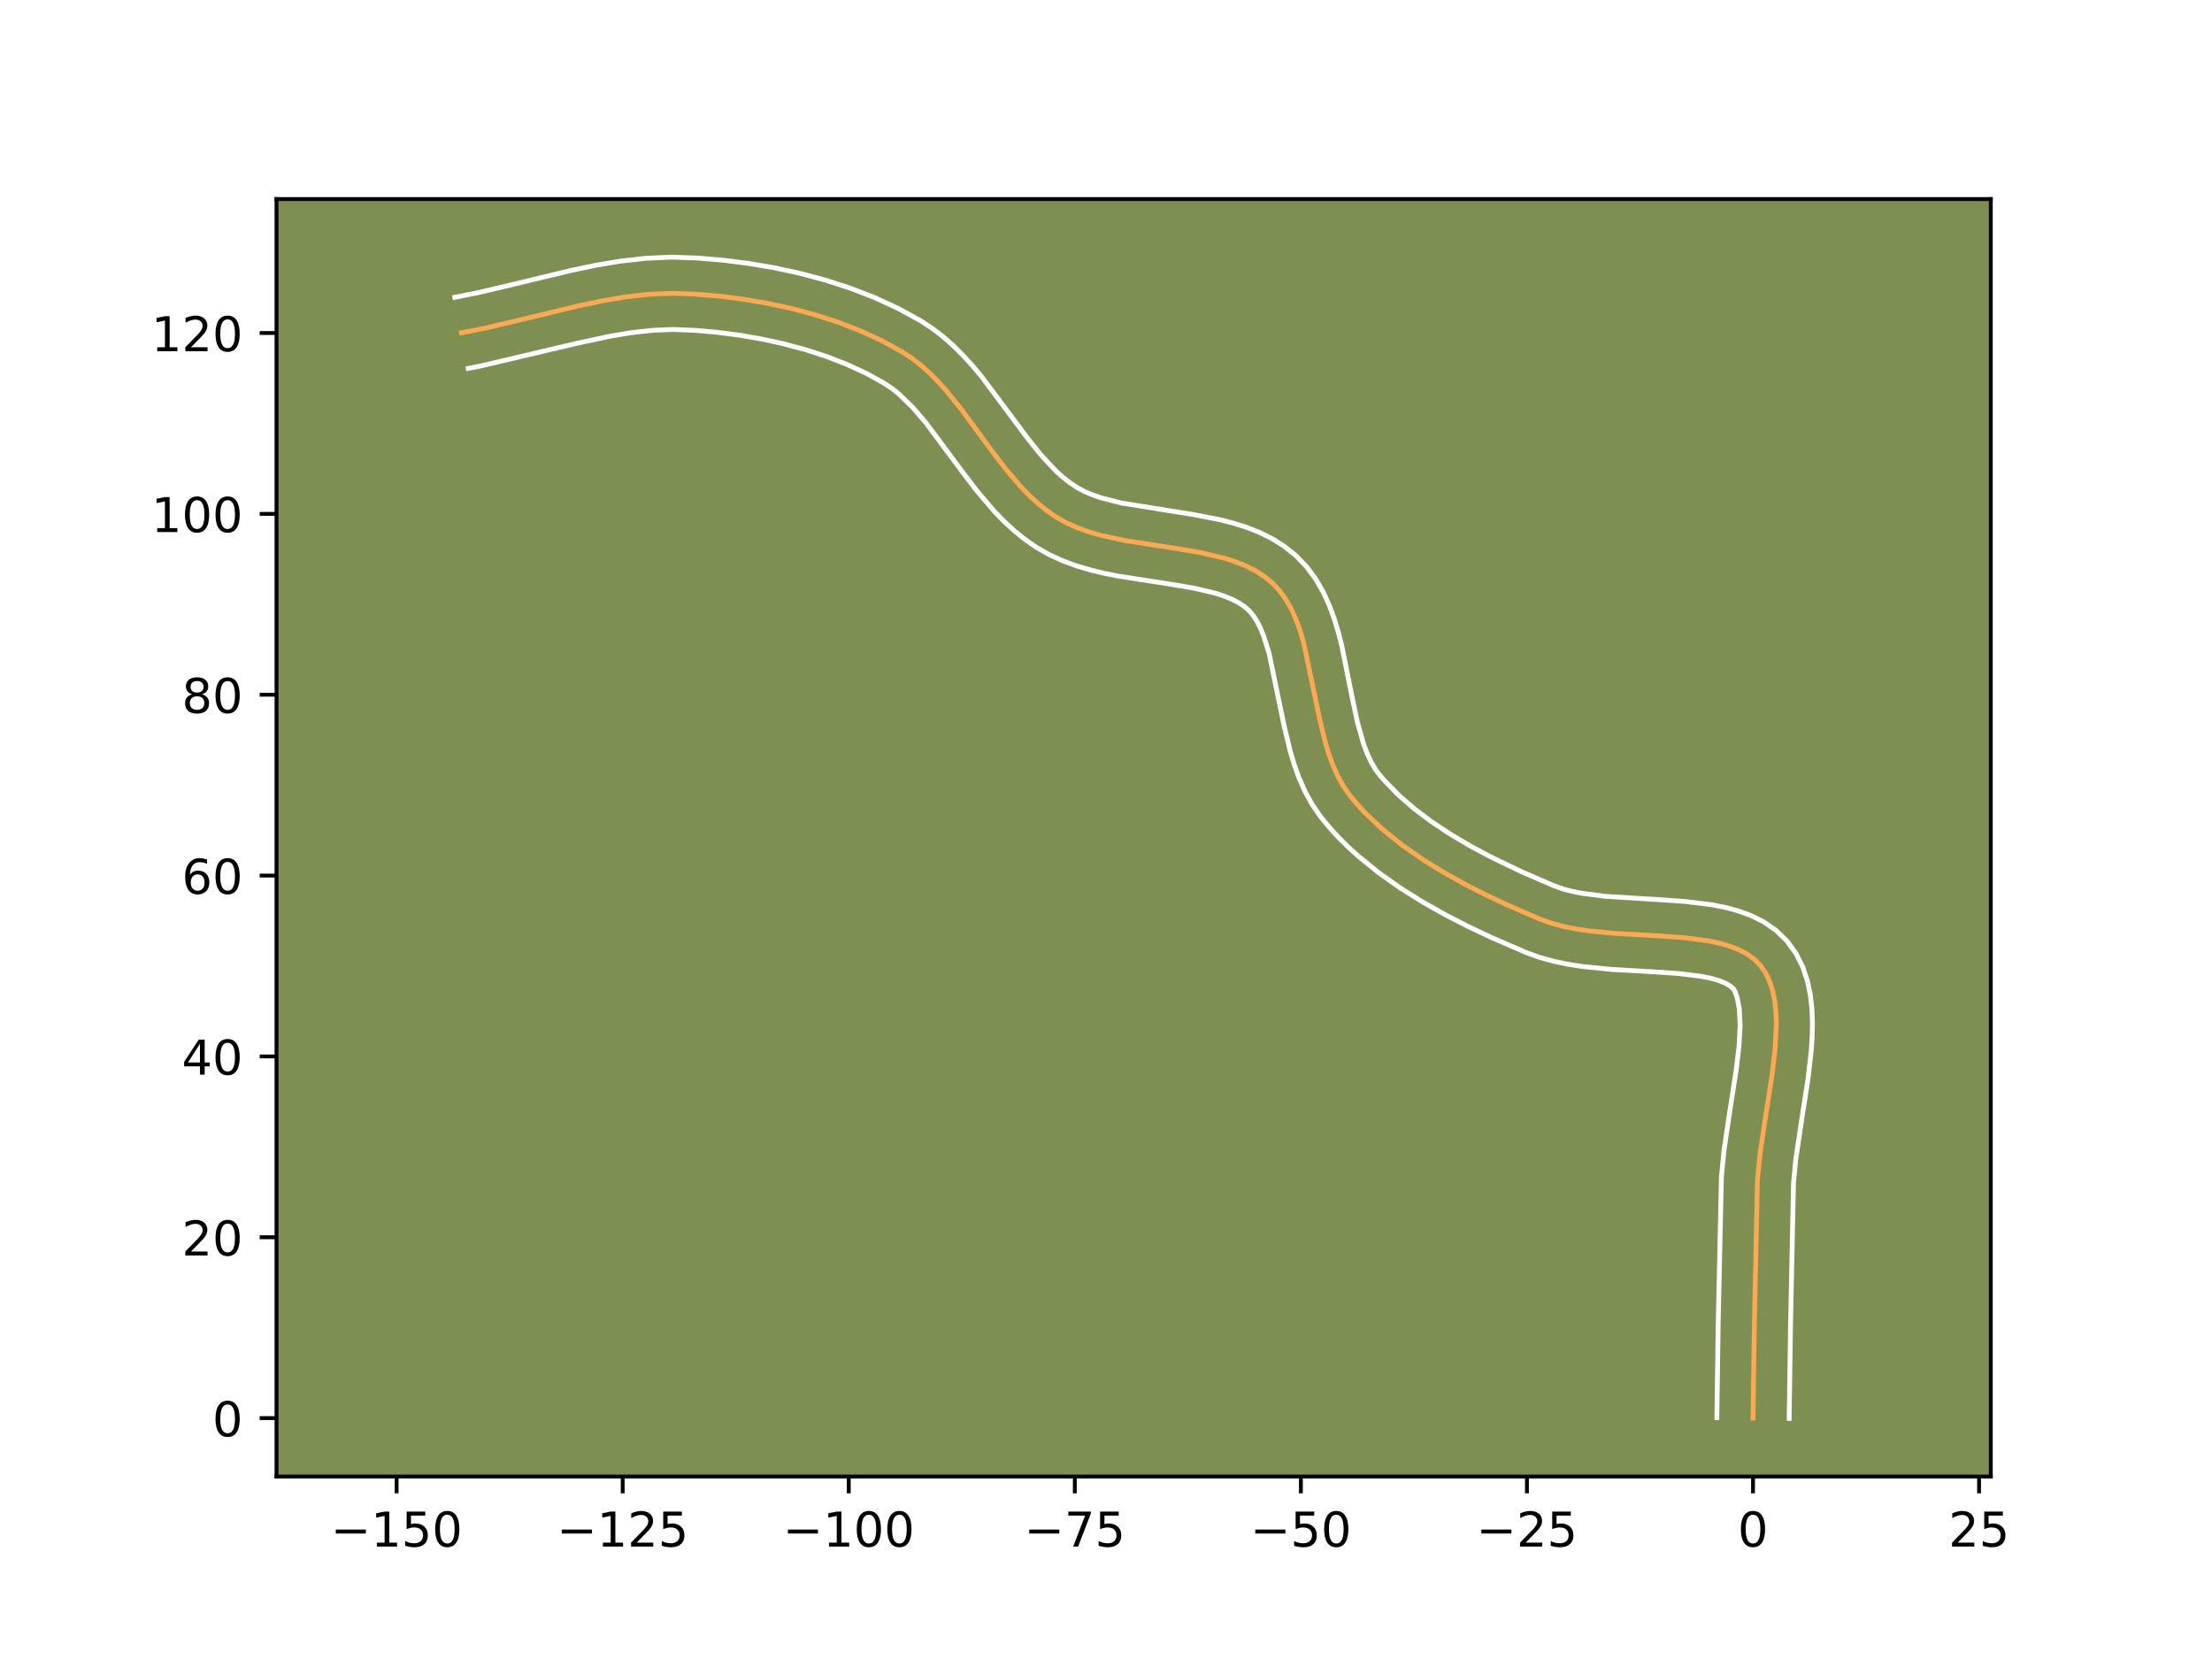 <?xml version="1.0" encoding="utf-8" standalone="no"?>
<!DOCTYPE svg PUBLIC "-//W3C//DTD SVG 1.1//EN"
  "http://www.w3.org/Graphics/SVG/1.1/DTD/svg11.dtd">
<!-- Created with matplotlib (https://matplotlib.org/) -->
<svg height="345.6pt" version="1.1" viewBox="0 0 460.8 345.6" width="460.8pt" xmlns="http://www.w3.org/2000/svg" xmlns:xlink="http://www.w3.org/1999/xlink">
 <defs>
  <style type="text/css">*{stroke-linecap:butt;stroke-linejoin:round;}</style>
 </defs>
 <g id="figure_1">
  <g id="patch_1">
   <path d="M 0 345.6 
L 460.8 345.6 
L 460.8 0 
L 0 0 
z
" style="fill:#ffffff;"/>
  </g>
  <g id="axes_1">
   <g id="patch_2">
    <path d="M 57.6 307.584 
L 414.72 307.584 
L 414.72 41.472 
L 57.6 41.472 
z
" style="fill:#7d9051;"/>
   </g>
   <g id="matplotlib.axis_1">
    <g id="xtick_1">
     <g id="line2d_1">
      <defs>
       <path d="M 0 0 
L 0 3.5 
" id="mfac0746725" style="stroke:#000000;stroke-width:0.8;"/>
      </defs>
      <g>
       <use style="stroke:#000000;stroke-width:0.8;" x="82.625" xlink:href="#mfac0746725" y="307.584"/>
      </g>
     </g>
     <g id="text_1">
      <!-- −150 -->
      <g transform="translate(68.891 322.182)scale(0.1 -0.1)">
       <defs>
        <path d="M 10.594 35.5 
L 73.188 35.5 
L 73.188 27.203 
L 10.594 27.203 
z
" id="DejaVuSans-8722"/>
        <path d="M 12.406 8.297 
L 28.516 8.297 
L 28.516 63.922 
L 10.984 60.406 
L 10.984 69.391 
L 28.422 72.906 
L 38.281 72.906 
L 38.281 8.297 
L 54.391 8.297 
L 54.391 0 
L 12.406 0 
z
" id="DejaVuSans-49"/>
        <path d="M 10.797 72.906 
L 49.516 72.906 
L 49.516 64.594 
L 19.828 64.594 
L 19.828 46.734 
Q 21.969 47.469 24.109 47.828 
Q 26.266 48.188 28.422 48.188 
Q 40.625 48.188 47.75 41.5 
Q 54.891 34.812 54.891 23.391 
Q 54.891 11.625 47.562 5.094 
Q 40.234 -1.422 26.906 -1.422 
Q 22.312 -1.422 17.547 -0.641 
Q 12.797 0.141 7.719 1.703 
L 7.719 11.625 
Q 12.109 9.234 16.797 8.062 
Q 21.484 6.891 26.703 6.891 
Q 35.156 6.891 40.078 11.328 
Q 45.016 15.766 45.016 23.391 
Q 45.016 31 40.078 35.438 
Q 35.156 39.891 26.703 39.891 
Q 22.75 39.891 18.812 39.016 
Q 14.891 38.141 10.797 36.281 
z
" id="DejaVuSans-53"/>
        <path d="M 31.781 66.406 
Q 24.172 66.406 20.328 58.906 
Q 16.5 51.422 16.5 36.375 
Q 16.5 21.391 20.328 13.891 
Q 24.172 6.391 31.781 6.391 
Q 39.453 6.391 43.281 13.891 
Q 47.125 21.391 47.125 36.375 
Q 47.125 51.422 43.281 58.906 
Q 39.453 66.406 31.781 66.406 
z
M 31.781 74.219 
Q 44.047 74.219 50.516 64.516 
Q 56.984 54.828 56.984 36.375 
Q 56.984 17.969 50.516 8.266 
Q 44.047 -1.422 31.781 -1.422 
Q 19.531 -1.422 13.062 8.266 
Q 6.594 17.969 6.594 36.375 
Q 6.594 54.828 13.062 64.516 
Q 19.531 74.219 31.781 74.219 
z
" id="DejaVuSans-48"/>
       </defs>
       <use xlink:href="#DejaVuSans-8722"/>
       <use x="83.789" xlink:href="#DejaVuSans-49"/>
       <use x="147.412" xlink:href="#DejaVuSans-53"/>
       <use x="211.035" xlink:href="#DejaVuSans-48"/>
      </g>
     </g>
    </g>
    <g id="xtick_2">
     <g id="line2d_2">
      <g>
       <use style="stroke:#000000;stroke-width:0.8;" x="129.718" xlink:href="#mfac0746725" y="307.584"/>
      </g>
     </g>
     <g id="text_2">
      <!-- −125 -->
      <g transform="translate(115.984 322.182)scale(0.1 -0.1)">
       <defs>
        <path d="M 19.188 8.297 
L 53.609 8.297 
L 53.609 0 
L 7.328 0 
L 7.328 8.297 
Q 12.938 14.109 22.625 23.891 
Q 32.328 33.688 34.812 36.531 
Q 39.547 41.844 41.422 45.531 
Q 43.312 49.219 43.312 52.781 
Q 43.312 58.594 39.234 62.25 
Q 35.156 65.922 28.609 65.922 
Q 23.969 65.922 18.812 64.312 
Q 13.672 62.703 7.812 59.422 
L 7.812 69.391 
Q 13.766 71.781 18.938 73 
Q 24.125 74.219 28.422 74.219 
Q 39.75 74.219 46.484 68.547 
Q 53.219 62.891 53.219 53.422 
Q 53.219 48.922 51.531 44.891 
Q 49.859 40.875 45.406 35.406 
Q 44.188 33.984 37.641 27.219 
Q 31.109 20.453 19.188 8.297 
z
" id="DejaVuSans-50"/>
       </defs>
       <use xlink:href="#DejaVuSans-8722"/>
       <use x="83.789" xlink:href="#DejaVuSans-49"/>
       <use x="147.412" xlink:href="#DejaVuSans-50"/>
       <use x="211.035" xlink:href="#DejaVuSans-53"/>
      </g>
     </g>
    </g>
    <g id="xtick_3">
     <g id="line2d_3">
      <g>
       <use style="stroke:#000000;stroke-width:0.8;" x="176.811" xlink:href="#mfac0746725" y="307.584"/>
      </g>
     </g>
     <g id="text_3">
      <!-- −100 -->
      <g transform="translate(163.077 322.182)scale(0.1 -0.1)">
       <use xlink:href="#DejaVuSans-8722"/>
       <use x="83.789" xlink:href="#DejaVuSans-49"/>
       <use x="147.412" xlink:href="#DejaVuSans-48"/>
       <use x="211.035" xlink:href="#DejaVuSans-48"/>
      </g>
     </g>
    </g>
    <g id="xtick_4">
     <g id="line2d_4">
      <g>
       <use style="stroke:#000000;stroke-width:0.8;" x="223.904" xlink:href="#mfac0746725" y="307.584"/>
      </g>
     </g>
     <g id="text_4">
      <!-- −75 -->
      <g transform="translate(213.352 322.182)scale(0.1 -0.1)">
       <defs>
        <path d="M 8.203 72.906 
L 55.078 72.906 
L 55.078 68.703 
L 28.609 0 
L 18.312 0 
L 43.219 64.594 
L 8.203 64.594 
z
" id="DejaVuSans-55"/>
       </defs>
       <use xlink:href="#DejaVuSans-8722"/>
       <use x="83.789" xlink:href="#DejaVuSans-55"/>
       <use x="147.412" xlink:href="#DejaVuSans-53"/>
      </g>
     </g>
    </g>
    <g id="xtick_5">
     <g id="line2d_5">
      <g>
       <use style="stroke:#000000;stroke-width:0.8;" x="270.997" xlink:href="#mfac0746725" y="307.584"/>
      </g>
     </g>
     <g id="text_5">
      <!-- −50 -->
      <g transform="translate(260.445 322.182)scale(0.1 -0.1)">
       <use xlink:href="#DejaVuSans-8722"/>
       <use x="83.789" xlink:href="#DejaVuSans-53"/>
       <use x="147.412" xlink:href="#DejaVuSans-48"/>
      </g>
     </g>
    </g>
    <g id="xtick_6">
     <g id="line2d_6">
      <g>
       <use style="stroke:#000000;stroke-width:0.8;" x="318.09" xlink:href="#mfac0746725" y="307.584"/>
      </g>
     </g>
     <g id="text_6">
      <!-- −25 -->
      <g transform="translate(307.538 322.182)scale(0.1 -0.1)">
       <use xlink:href="#DejaVuSans-8722"/>
       <use x="83.789" xlink:href="#DejaVuSans-50"/>
       <use x="147.412" xlink:href="#DejaVuSans-53"/>
      </g>
     </g>
    </g>
    <g id="xtick_7">
     <g id="line2d_7">
      <g>
       <use style="stroke:#000000;stroke-width:0.8;" x="365.183" xlink:href="#mfac0746725" y="307.584"/>
      </g>
     </g>
     <g id="text_7">
      <!-- 0 -->
      <g transform="translate(362.002 322.182)scale(0.1 -0.1)">
       <use xlink:href="#DejaVuSans-48"/>
      </g>
     </g>
    </g>
    <g id="xtick_8">
     <g id="line2d_8">
      <g>
       <use style="stroke:#000000;stroke-width:0.8;" x="412.276" xlink:href="#mfac0746725" y="307.584"/>
      </g>
     </g>
     <g id="text_8">
      <!-- 25 -->
      <g transform="translate(405.914 322.182)scale(0.1 -0.1)">
       <use xlink:href="#DejaVuSans-50"/>
       <use x="63.623" xlink:href="#DejaVuSans-53"/>
      </g>
     </g>
    </g>
   </g>
   <g id="matplotlib.axis_2">
    <g id="ytick_1">
     <g id="line2d_9">
      <defs>
       <path d="M 0 0 
L -3.5 0 
" id="m052ffe5dcf" style="stroke:#000000;stroke-width:0.8;"/>
      </defs>
      <g>
       <use style="stroke:#000000;stroke-width:0.8;" x="57.6" xlink:href="#m052ffe5dcf" y="295.416"/>
      </g>
     </g>
     <g id="text_9">
      <!-- 0 -->
      <g transform="translate(44.237 299.215)scale(0.1 -0.1)">
       <use xlink:href="#DejaVuSans-48"/>
      </g>
     </g>
    </g>
    <g id="ytick_2">
     <g id="line2d_10">
      <g>
       <use style="stroke:#000000;stroke-width:0.8;" x="57.6" xlink:href="#m052ffe5dcf" y="257.741"/>
      </g>
     </g>
     <g id="text_10">
      <!-- 20 -->
      <g transform="translate(37.875 261.54)scale(0.1 -0.1)">
       <use xlink:href="#DejaVuSans-50"/>
       <use x="63.623" xlink:href="#DejaVuSans-48"/>
      </g>
     </g>
    </g>
    <g id="ytick_3">
     <g id="line2d_11">
      <g>
       <use style="stroke:#000000;stroke-width:0.8;" x="57.6" xlink:href="#m052ffe5dcf" y="220.067"/>
      </g>
     </g>
     <g id="text_11">
      <!-- 40 -->
      <g transform="translate(37.875 223.866)scale(0.1 -0.1)">
       <defs>
        <path d="M 37.797 64.312 
L 12.891 25.391 
L 37.797 25.391 
z
M 35.203 72.906 
L 47.609 72.906 
L 47.609 25.391 
L 58.016 25.391 
L 58.016 17.188 
L 47.609 17.188 
L 47.609 0 
L 37.797 0 
L 37.797 17.188 
L 4.891 17.188 
L 4.891 26.703 
z
" id="DejaVuSans-52"/>
       </defs>
       <use xlink:href="#DejaVuSans-52"/>
       <use x="63.623" xlink:href="#DejaVuSans-48"/>
      </g>
     </g>
    </g>
    <g id="ytick_4">
     <g id="line2d_12">
      <g>
       <use style="stroke:#000000;stroke-width:0.8;" x="57.6" xlink:href="#m052ffe5dcf" y="182.392"/>
      </g>
     </g>
     <g id="text_12">
      <!-- 60 -->
      <g transform="translate(37.875 186.191)scale(0.1 -0.1)">
       <defs>
        <path d="M 33.016 40.375 
Q 26.375 40.375 22.484 35.828 
Q 18.609 31.297 18.609 23.391 
Q 18.609 15.531 22.484 10.953 
Q 26.375 6.391 33.016 6.391 
Q 39.656 6.391 43.531 10.953 
Q 47.406 15.531 47.406 23.391 
Q 47.406 31.297 43.531 35.828 
Q 39.656 40.375 33.016 40.375 
z
M 52.594 71.297 
L 52.594 62.312 
Q 48.875 64.062 45.094 64.984 
Q 41.312 65.922 37.594 65.922 
Q 27.828 65.922 22.672 59.328 
Q 17.531 52.734 16.797 39.406 
Q 19.672 43.656 24.016 45.922 
Q 28.375 48.188 33.594 48.188 
Q 44.578 48.188 50.953 41.516 
Q 57.328 34.859 57.328 23.391 
Q 57.328 12.156 50.688 5.359 
Q 44.047 -1.422 33.016 -1.422 
Q 20.359 -1.422 13.672 8.266 
Q 6.984 17.969 6.984 36.375 
Q 6.984 53.656 15.188 63.938 
Q 23.391 74.219 37.203 74.219 
Q 40.922 74.219 44.703 73.484 
Q 48.484 72.75 52.594 71.297 
z
" id="DejaVuSans-54"/>
       </defs>
       <use xlink:href="#DejaVuSans-54"/>
       <use x="63.623" xlink:href="#DejaVuSans-48"/>
      </g>
     </g>
    </g>
    <g id="ytick_5">
     <g id="line2d_13">
      <g>
       <use style="stroke:#000000;stroke-width:0.8;" x="57.6" xlink:href="#m052ffe5dcf" y="144.718"/>
      </g>
     </g>
     <g id="text_13">
      <!-- 80 -->
      <g transform="translate(37.875 148.517)scale(0.1 -0.1)">
       <defs>
        <path d="M 31.781 34.625 
Q 24.75 34.625 20.719 30.859 
Q 16.703 27.094 16.703 20.516 
Q 16.703 13.922 20.719 10.156 
Q 24.75 6.391 31.781 6.391 
Q 38.812 6.391 42.859 10.172 
Q 46.922 13.969 46.922 20.516 
Q 46.922 27.094 42.891 30.859 
Q 38.875 34.625 31.781 34.625 
z
M 21.922 38.812 
Q 15.578 40.375 12.031 44.719 
Q 8.5 49.078 8.5 55.328 
Q 8.5 64.062 14.719 69.141 
Q 20.953 74.219 31.781 74.219 
Q 42.672 74.219 48.875 69.141 
Q 55.078 64.062 55.078 55.328 
Q 55.078 49.078 51.531 44.719 
Q 48 40.375 41.703 38.812 
Q 48.828 37.156 52.797 32.312 
Q 56.781 27.484 56.781 20.516 
Q 56.781 9.906 50.312 4.234 
Q 43.844 -1.422 31.781 -1.422 
Q 19.734 -1.422 13.25 4.234 
Q 6.781 9.906 6.781 20.516 
Q 6.781 27.484 10.781 32.312 
Q 14.797 37.156 21.922 38.812 
z
M 18.312 54.391 
Q 18.312 48.734 21.844 45.562 
Q 25.391 42.391 31.781 42.391 
Q 38.141 42.391 41.719 45.562 
Q 45.312 48.734 45.312 54.391 
Q 45.312 60.062 41.719 63.234 
Q 38.141 66.406 31.781 66.406 
Q 25.391 66.406 21.844 63.234 
Q 18.312 60.062 18.312 54.391 
z
" id="DejaVuSans-56"/>
       </defs>
       <use xlink:href="#DejaVuSans-56"/>
       <use x="63.623" xlink:href="#DejaVuSans-48"/>
      </g>
     </g>
    </g>
    <g id="ytick_6">
     <g id="line2d_14">
      <g>
       <use style="stroke:#000000;stroke-width:0.8;" x="57.6" xlink:href="#m052ffe5dcf" y="107.043"/>
      </g>
     </g>
     <g id="text_14">
      <!-- 100 -->
      <g transform="translate(31.512 110.842)scale(0.1 -0.1)">
       <use xlink:href="#DejaVuSans-49"/>
       <use x="63.623" xlink:href="#DejaVuSans-48"/>
       <use x="127.246" xlink:href="#DejaVuSans-48"/>
      </g>
     </g>
    </g>
    <g id="ytick_7">
     <g id="line2d_15">
      <g>
       <use style="stroke:#000000;stroke-width:0.8;" x="57.6" xlink:href="#m052ffe5dcf" y="69.369"/>
      </g>
     </g>
     <g id="text_15">
      <!-- 120 -->
      <g transform="translate(31.512 73.168)scale(0.1 -0.1)">
       <use xlink:href="#DejaVuSans-49"/>
       <use x="63.623" xlink:href="#DejaVuSans-50"/>
       <use x="127.246" xlink:href="#DejaVuSans-48"/>
      </g>
     </g>
    </g>
   </g>
   <g id="line2d_16">
    <path clip-path="url(#p005b3744cf)" d="M 365.183 295.416 
L 365.471 275.589 
L 366.11 245.802 
L 366.627 240.503 
L 367.864 232.188 
L 369.163 223.824 
L 369.789 218.438 
L 370.033 213.356 
L 369.96 210.97 
L 369.73 208.71 
L 369.322 206.59 
L 368.716 204.629 
L 367.891 202.841 
L 366.827 201.244 
L 365.501 199.868 
L 363.921 198.72 
L 362.11 197.776 
L 360.09 197.013 
L 357.887 196.407 
L 355.522 195.936 
L 350.403 195.303 
L 344.92 194.929 
L 336.424 194.444 
L 330.85 193.902 
L 328.161 193.495 
L 325.568 192.966 
L 323.094 192.293 
L 320.763 191.452 
L 313.914 188.486 
L 309.303 186.31 
L 304.727 183.966 
L 300.243 181.442 
L 295.91 178.73 
L 291.787 175.819 
L 287.933 172.701 
L 284.407 169.366 
L 282.785 167.614 
L 281.267 165.804 
L 279.905 163.874 
L 278.73 161.778 
L 277.719 159.538 
L 276.848 157.175 
L 276.096 154.709 
L 274.855 149.56 
L 271.587 133.907 
L 270.869 131.493 
L 270.04 129.193 
L 269.078 127.027 
L 267.959 125.017 
L 266.661 123.184 
L 265.161 121.551 
L 263.457 120.133 
L 261.575 118.919 
L 259.534 117.887 
L 257.351 117.014 
L 255.046 116.277 
L 250.141 115.124 
L 244.963 114.249 
L 234.379 112.618 
L 229.265 111.504 
L 226.817 110.793 
L 224.465 109.951 
L 222.228 108.955 
L 220.125 107.782 
L 218.147 106.428 
L 216.267 104.917 
L 214.471 103.268 
L 212.75 101.498 
L 209.484 97.675 
L 206.377 93.597 
L 200.269 85.28 
L 197.085 81.342 
L 195.421 79.493 
L 193.692 77.75 
L 191.888 76.131 
L 189.997 74.655 
L 188.008 73.34 
L 183.787 71.019 
L 179.324 68.958 
L 174.662 67.152 
L 169.844 65.593 
L 164.914 64.275 
L 159.917 63.192 
L 154.895 62.337 
L 149.892 61.702 
L 144.952 61.283 
L 140.1 61.101 
L 135.246 61.303 
L 130.378 61.849 
L 125.498 62.668 
L 120.609 63.689 
L 110.818 66.052 
L 101.028 68.368 
L 96.142 69.329 
L 96.142 69.329 
" style="fill:none;stroke:#fea952;stroke-linecap:square;"/>
   </g>
   <g id="line2d_17">
    <path clip-path="url(#p005b3744cf)" d="M 357.649 295.343 
L 357.938 275.445 
L 358.6 245.187 
L 359.16 239.491 
L 360.426 230.985 
L 361.69 222.861 
L 362.273 217.915 
L 362.502 213.586 
L 362.331 210.134 
L 361.874 207.786 
L 361.402 206.473 
L 361.073 205.964 
L 360.439 205.402 
L 359.446 204.824 
L 358.094 204.278 
L 356.414 203.797 
L 354.448 203.394 
L 349.826 202.816 
L 344.524 202.453 
L 335.799 201.953 
L 329.723 201.352 
L 326.656 200.878 
L 323.589 200.237 
L 320.537 199.381 
L 317.846 198.4 
L 310.749 195.324 
L 305.928 193.047 
L 301.102 190.571 
L 296.326 187.879 
L 291.657 184.95 
L 287.152 181.76 
L 282.87 178.282 
L 280.833 176.425 
L 278.877 174.484 
L 277.011 172.455 
L 275.112 170.149 
L 273.333 167.56 
L 271.862 164.879 
L 270.648 162.142 
L 269.641 159.374 
L 268.8 156.592 
L 267.47 151.056 
L 264.365 136.056 
L 263.155 132.252 
L 262.494 130.691 
L 261.811 129.372 
L 261.111 128.281 
L 260.342 127.343 
L 259.372 126.465 
L 258.174 125.643 
L 256.734 124.883 
L 255.058 124.191 
L 253.162 123.572 
L 248.807 122.54 
L 243.867 121.704 
L 232.912 120.009 
L 230.049 119.435 
L 227.166 118.74 
L 224.276 117.887 
L 221.399 116.834 
L 218.558 115.536 
L 215.87 114 
L 213.428 112.302 
L 211.168 110.465 
L 209.07 108.521 
L 207.112 106.497 
L 203.536 102.3 
L 200.29 98.039 
L 192.909 88.1 
L 190.07 84.798 
L 187.252 82.07 
L 185.844 80.941 
L 184.253 79.873 
L 180.515 77.806 
L 176.497 75.942 
L 172.245 74.288 
L 167.808 72.847 
L 163.234 71.62 
L 158.571 70.606 
L 153.869 69.801 
L 149.178 69.203 
L 144.546 68.807 
L 140.265 68.634 
L 135.969 68.803 
L 131.538 69.294 
L 126.979 70.056 
L 119.922 71.58 
L 99.97 76.278 
L 97.528 76.736 
L 97.528 76.736 
" style="fill:none;stroke:#ffffff;stroke-linecap:square;"/>
   </g>
   <g id="line2d_18">
    <path clip-path="url(#p005b3744cf)" d="M 372.718 295.488 
L 373.005 275.733 
L 373.62 246.418 
L 374.094 241.516 
L 375.303 233.391 
L 376.636 224.787 
L 377.306 218.961 
L 377.502 216.043 
L 377.565 213.126 
L 377.456 210.207 
L 377.129 207.286 
L 376.521 204.366 
L 375.558 201.472 
L 374.162 198.664 
L 372.252 196.015 
L 369.93 193.772 
L 367.403 192.038 
L 364.774 190.728 
L 362.087 189.748 
L 359.36 189.018 
L 356.596 188.478 
L 350.98 187.79 
L 345.317 187.404 
L 334.449 186.722 
L 329.665 186.112 
L 327.546 185.696 
L 325.651 185.206 
L 323.68 184.505 
L 317.079 181.648 
L 310.503 178.485 
L 306.235 176.2 
L 302.132 173.775 
L 298.256 171.211 
L 294.666 168.515 
L 291.417 165.698 
L 288.559 162.773 
L 287.423 161.458 
L 286.477 160.188 
L 285.597 158.678 
L 284.789 156.934 
L 284.055 154.976 
L 282.791 150.514 
L 281.721 145.503 
L 279.525 134.573 
L 278.809 131.758 
L 277.958 128.939 
L 276.926 126.133 
L 275.662 123.362 
L 274.108 120.661 
L 272.21 118.087 
L 269.979 115.758 
L 267.541 113.801 
L 264.976 112.196 
L 262.333 110.891 
L 259.645 109.836 
L 256.931 108.982 
L 254.203 108.284 
L 248.755 107.221 
L 233.535 104.774 
L 229.357 103.7 
L 227.531 103.068 
L 225.899 102.374 
L 224.381 101.564 
L 222.866 100.554 
L 221.365 99.369 
L 219.873 98.014 
L 216.909 94.839 
L 213.953 91.149 
L 204.487 78.454 
L 202.685 76.299 
L 200.771 74.187 
L 198.725 72.142 
L 196.524 70.191 
L 194.151 68.368 
L 191.763 66.807 
L 187.06 64.231 
L 182.151 61.974 
L 177.078 60.015 
L 171.88 58.338 
L 166.595 56.93 
L 161.263 55.778 
L 155.92 54.872 
L 150.606 54.201 
L 145.358 53.759 
L 139.934 53.568 
L 134.524 53.803 
L 129.218 54.404 
L 124.017 55.28 
L 118.917 56.347 
L 109.009 58.738 
L 99.505 60.988 
L 94.755 61.923 
L 94.755 61.923 
" style="fill:none;stroke:#ffffff;stroke-linecap:square;"/>
   </g>
   <g id="patch_3">
    <path d="M 57.6 307.584 
L 57.6 41.472 
" style="fill:none;stroke:#000000;stroke-linecap:square;stroke-linejoin:miter;stroke-width:0.8;"/>
   </g>
   <g id="patch_4">
    <path d="M 414.72 307.584 
L 414.72 41.472 
" style="fill:none;stroke:#000000;stroke-linecap:square;stroke-linejoin:miter;stroke-width:0.8;"/>
   </g>
   <g id="patch_5">
    <path d="M 57.6 307.584 
L 414.72 307.584 
" style="fill:none;stroke:#000000;stroke-linecap:square;stroke-linejoin:miter;stroke-width:0.8;"/>
   </g>
   <g id="patch_6">
    <path d="M 57.6 41.472 
L 414.72 41.472 
" style="fill:none;stroke:#000000;stroke-linecap:square;stroke-linejoin:miter;stroke-width:0.8;"/>
   </g>
  </g>
 </g>
 <defs>
  <clipPath id="p005b3744cf">
   <rect height="266.112" width="357.12" x="57.6" y="41.472"/>
  </clipPath>
 </defs>
</svg>
